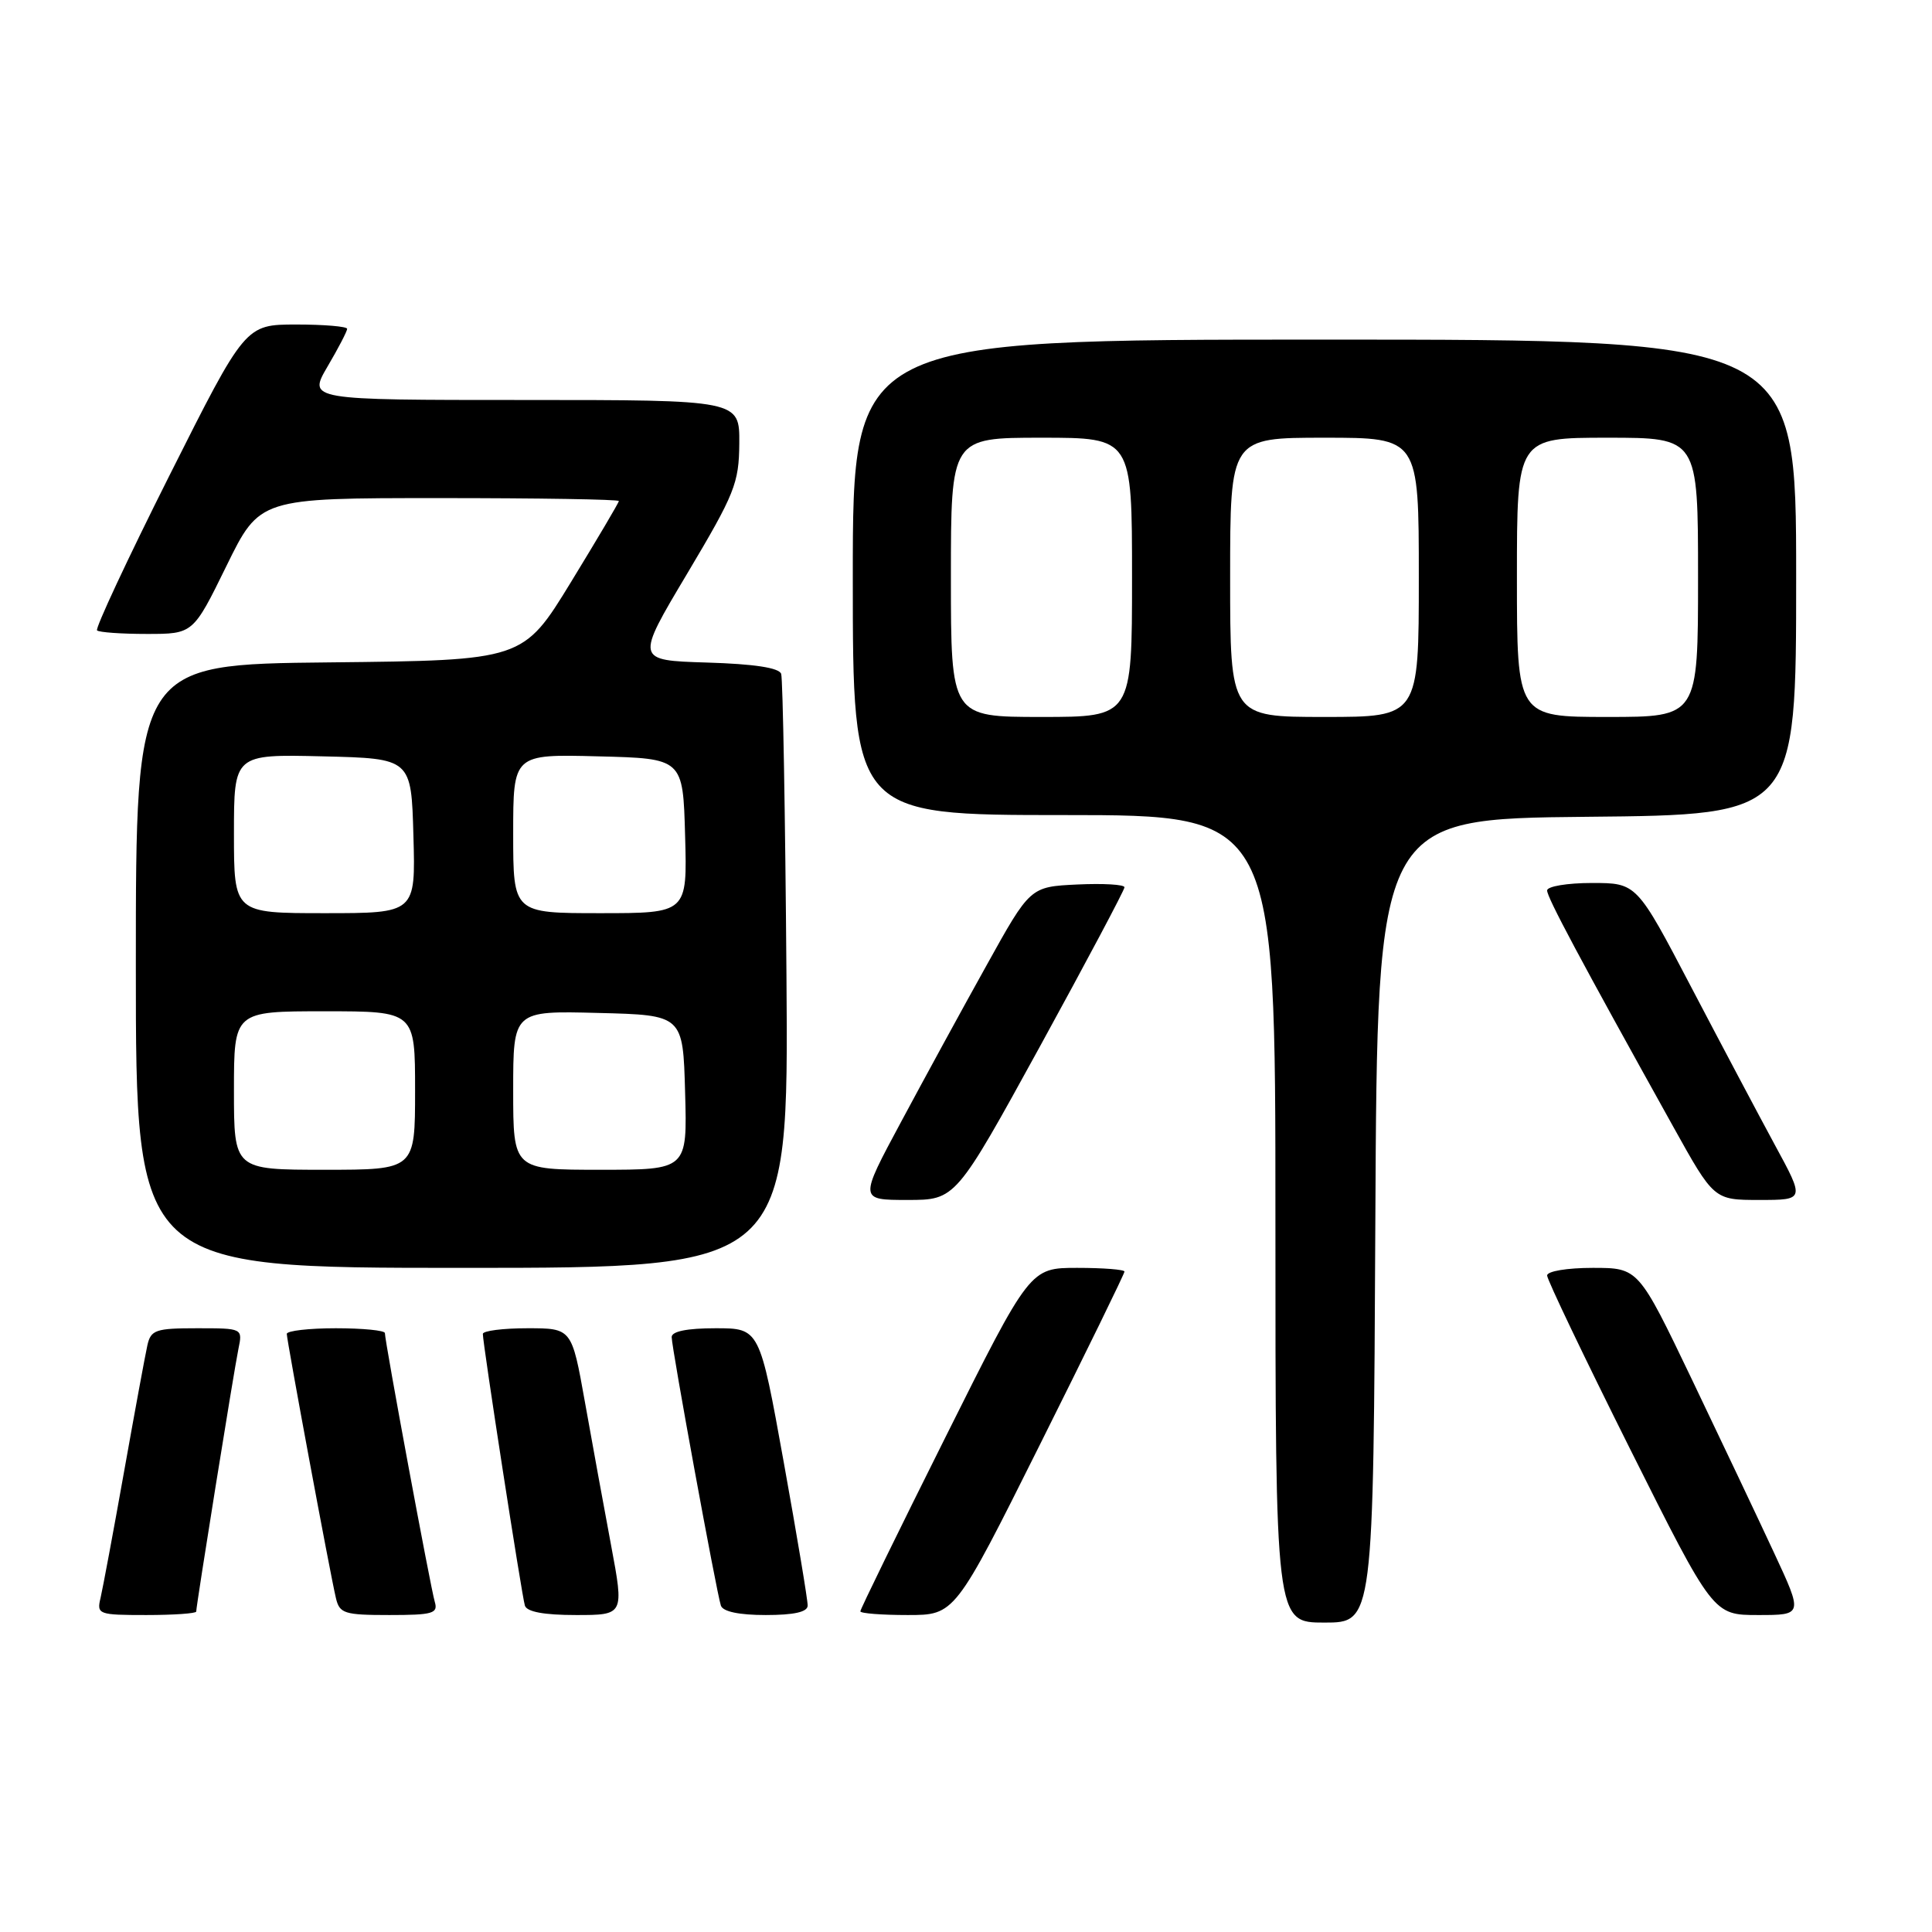 <?xml version="1.0" encoding="UTF-8" standalone="no"?>
<!DOCTYPE svg PUBLIC "-//W3C//DTD SVG 1.1//EN" "http://www.w3.org/Graphics/SVG/1.1/DTD/svg11.dtd" >
<svg xmlns="http://www.w3.org/2000/svg" xmlns:xlink="http://www.w3.org/1999/xlink" version="1.1" viewBox="0 0 256 256">
 <g >
 <path fill="currentColor"
d=" M 182.24 161.75 C 182.50 108.50 182.50 108.50 210.25 108.23 C 238.00 107.97 238.00 107.97 238.00 76.48 C 238.00 45.00 238.00 45.00 175.50 45.00 C 113.00 45.00 113.00 45.00 113.00 76.50 C 113.00 108.00 113.00 108.00 141.00 108.00 C 169.00 108.00 169.00 108.00 169.00 161.50 C 169.00 215.00 169.00 215.00 175.49 215.00 C 181.98 215.00 181.98 215.00 182.24 161.75 Z  M 26.00 213.54 C 26.00 212.74 31.00 181.60 31.59 178.75 C 32.16 176.00 32.16 176.00 26.10 176.00 C 20.63 176.00 19.99 176.22 19.53 178.25 C 19.25 179.49 17.86 187.03 16.44 195.00 C 15.02 202.97 13.61 210.51 13.32 211.75 C 12.80 213.91 13.05 214.00 19.39 214.00 C 23.03 214.00 26.00 213.79 26.00 213.54 Z  M 57.61 212.25 C 57.06 210.42 51.00 177.76 51.00 176.64 C 51.00 176.29 48.08 176.00 44.50 176.00 C 40.92 176.00 38.00 176.34 38.00 176.75 C 38.01 177.64 43.74 208.51 44.51 211.75 C 44.99 213.80 45.62 214.00 51.59 214.00 C 57.36 214.00 58.07 213.79 57.61 212.25 Z  M 80.97 204.75 C 80.02 199.66 78.45 191.11 77.50 185.75 C 75.76 176.00 75.76 176.00 69.88 176.00 C 66.65 176.00 63.99 176.34 63.98 176.75 C 63.96 177.96 69.13 211.38 69.55 212.75 C 69.81 213.58 72.09 214.00 76.32 214.00 C 82.70 214.00 82.70 214.00 80.97 204.75 Z  M 107.02 212.75 C 107.04 212.06 105.61 203.51 103.85 193.75 C 100.65 176.00 100.65 176.00 94.82 176.00 C 91.04 176.00 89.00 176.41 89.00 177.17 C 89.00 178.60 94.94 211.00 95.52 212.75 C 95.79 213.55 97.93 214.00 101.47 214.00 C 105.21 214.00 107.01 213.60 107.02 212.75 Z  M 137.76 191.49 C 143.94 179.12 149.00 168.77 149.00 168.49 C 149.00 168.22 146.18 168.00 142.74 168.00 C 136.48 168.00 136.48 168.00 125.24 190.51 C 119.06 202.88 114.00 213.23 114.00 213.51 C 114.00 213.78 116.82 214.00 120.26 214.00 C 126.52 214.00 126.52 214.00 137.76 191.49 Z  M 235.07 205.75 C 232.96 201.21 228.05 190.86 224.17 182.75 C 217.10 168.00 217.10 168.00 211.05 168.00 C 207.65 168.00 205.00 168.44 205.00 169.01 C 205.00 169.56 209.95 179.91 216.00 192.01 C 227.01 214.00 227.01 214.00 232.96 214.00 C 238.91 214.00 238.91 214.00 235.07 205.75 Z  M 104.21 129.25 C 104.05 107.94 103.73 89.95 103.51 89.29 C 103.23 88.48 99.93 87.98 93.65 87.79 C 84.20 87.50 84.20 87.50 91.06 76.00 C 97.36 65.42 97.92 64.04 97.96 58.75 C 98.00 53.00 98.00 53.00 69.40 53.00 C 40.81 53.00 40.81 53.00 43.40 48.57 C 44.83 46.14 46.00 43.89 46.00 43.57 C 46.00 43.26 42.96 43.00 39.25 43.00 C 32.50 43.01 32.50 43.01 22.44 63.03 C 16.91 74.04 12.60 83.27 12.86 83.53 C 13.12 83.79 16.09 84.00 19.46 84.00 C 25.59 84.00 25.59 84.00 30.00 75.00 C 34.41 66.00 34.41 66.00 58.21 66.00 C 71.29 66.00 82.00 66.17 82.00 66.39 C 82.00 66.60 79.14 71.43 75.65 77.14 C 69.31 87.50 69.31 87.50 43.65 87.77 C 18.00 88.03 18.00 88.03 18.00 128.02 C 18.00 168.00 18.00 168.00 61.25 168.00 C 104.50 168.00 104.50 168.00 104.21 129.25 Z  M 137.82 138.62 C 143.97 127.40 149.00 117.93 149.00 117.57 C 149.00 117.20 146.19 117.04 142.75 117.20 C 136.50 117.50 136.50 117.50 130.72 127.92 C 127.53 133.64 122.44 142.98 119.39 148.67 C 113.84 159.00 113.84 159.00 120.24 159.00 C 126.63 159.00 126.63 159.00 137.82 138.62 Z  M 235.20 151.75 C 233.04 147.76 228.03 138.31 224.07 130.75 C 216.87 117.00 216.87 117.00 210.93 117.00 C 207.67 117.00 205.00 117.45 205.00 117.99 C 205.00 118.92 209.29 126.96 221.69 149.25 C 227.11 159.00 227.11 159.00 233.13 159.00 C 239.14 159.00 239.14 159.00 235.20 151.75 Z  M 126.00 76.50 C 126.00 58.00 126.00 58.00 138.00 58.00 C 150.00 58.00 150.00 58.00 150.00 76.50 C 150.00 95.00 150.00 95.00 138.00 95.00 C 126.00 95.00 126.00 95.00 126.00 76.50 Z  M 163.00 76.50 C 163.00 58.00 163.00 58.00 175.50 58.00 C 188.00 58.00 188.00 58.00 188.00 76.50 C 188.00 95.00 188.00 95.00 175.50 95.00 C 163.00 95.00 163.00 95.00 163.00 76.50 Z  M 201.00 76.50 C 201.00 58.00 201.00 58.00 213.00 58.00 C 225.00 58.00 225.00 58.00 225.00 76.50 C 225.00 95.00 225.00 95.00 213.00 95.00 C 201.00 95.00 201.00 95.00 201.00 76.50 Z  M 31.00 144.50 C 31.00 134.00 31.00 134.00 43.00 134.00 C 55.00 134.00 55.00 134.00 55.00 144.50 C 55.00 155.00 55.00 155.00 43.00 155.00 C 31.00 155.00 31.00 155.00 31.00 144.50 Z  M 68.00 144.47 C 68.00 133.93 68.00 133.93 79.25 134.22 C 90.50 134.50 90.50 134.50 90.78 144.75 C 91.07 155.00 91.07 155.00 79.53 155.00 C 68.00 155.00 68.00 155.00 68.00 144.47 Z  M 31.00 110.47 C 31.00 99.94 31.00 99.94 42.75 100.22 C 54.50 100.50 54.50 100.50 54.78 110.75 C 55.07 121.00 55.07 121.00 43.03 121.00 C 31.00 121.00 31.00 121.00 31.00 110.47 Z  M 68.00 110.47 C 68.00 99.93 68.00 99.93 79.25 100.22 C 90.50 100.50 90.50 100.50 90.78 110.75 C 91.07 121.00 91.07 121.00 79.53 121.00 C 68.00 121.00 68.00 121.00 68.00 110.47 Z "/>
</g>
</svg>
